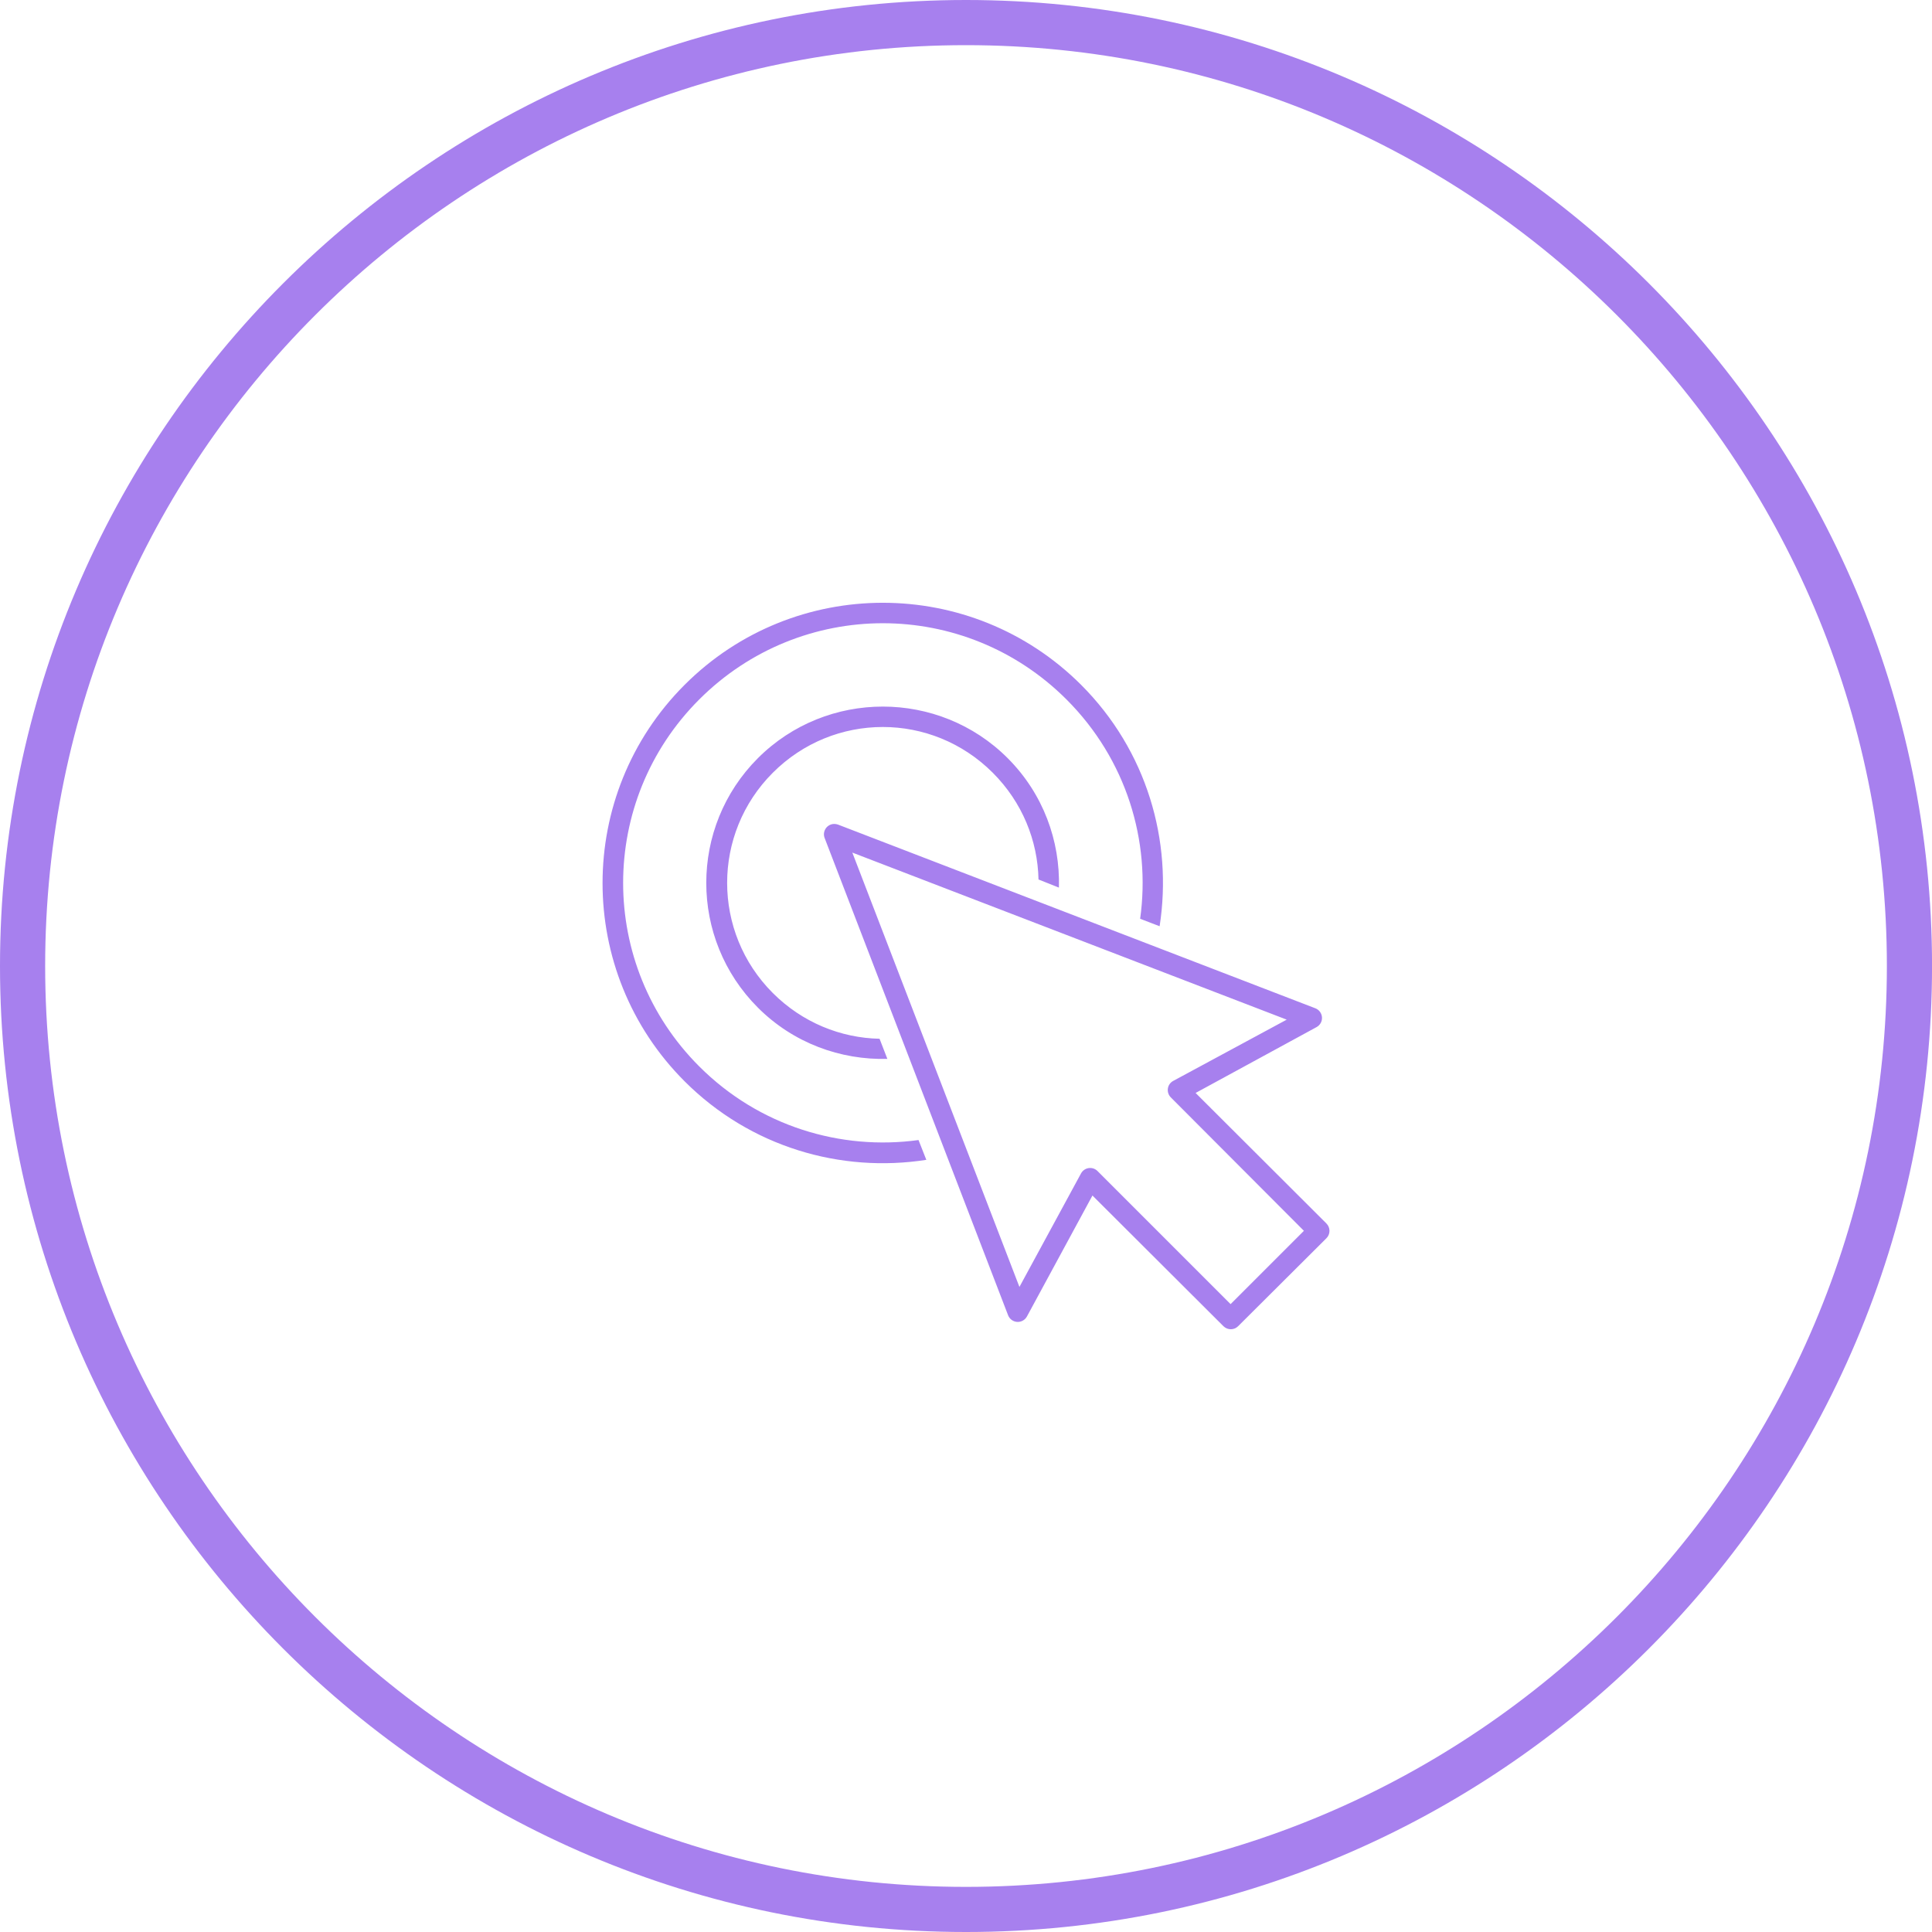 <?xml version="1.0" encoding="utf-8"?>
<!-- Generator: Adobe Illustrator 25.2.1, SVG Export Plug-In . SVG Version: 6.00 Build 0)  -->
<svg version="1.1" xmlns="http://www.w3.org/2000/svg" xmlns:xlink="http://www.w3.org/1999/xlink" x="0px" y="0px"
	 viewBox="0 0 532.64 532.64" style="enable-background:new 0 0 532.64 532.64;" xml:space="preserve">
<style type="text/css">
	.st0{fill:#F3F3F3;}
	.st1{fill:#FFFFFF;}
	.st2{fill:#A780EE;}
	.st3{fill:#030303;}
	.st4{fill:#FFFFFF;stroke:#1A1A18;stroke-width:4;stroke-miterlimit:10;}
	.st5{opacity:0.2;clip-path:url(#SVGID_2_);fill:#030303;}
	.st6{clip-path:url(#SVGID_2_);fill:#FFFFFF;}
	.st7{clip-path:url(#SVGID_2_);fill:#A780EE;}
	.st8{fill:#0E2F56;}
	.st9{display:none;opacity:0.5;}
	.st10{display:inline;}
	.st11{fill:#FFFFFF;stroke:#5E5E5E;stroke-miterlimit:10;}
	.st12{opacity:0.1;fill:#FFFFFF;stroke:#5E5E5E;stroke-miterlimit:10;enable-background:new    ;}
	.st13{fill:#5E5E5E;}
	.st14{opacity:0.05;clip-path:url(#SVGID_4_);}
	.st15{opacity:0.15;clip-path:url(#SVGID_6_);}
	.st16{opacity:0.15;clip-path:url(#SVGID_8_);}
	.st17{display:none;opacity:0.2;}
	.st18{opacity:0.07;}
	.st19{opacity:0.15;}
	.st20{fill:#455A64;}
	.st21{opacity:0.5;clip-path:url(#SVGID_10_);}
	.st22{opacity:0.5;clip-path:url(#SVGID_12_);}
	.st23{opacity:0.3;clip-path:url(#SVGID_14_);}
	.st24{opacity:0.3;clip-path:url(#SVGID_16_);}
	.st25{opacity:0.3;clip-path:url(#SVGID_18_);}
	.st26{opacity:0.3;clip-path:url(#SVGID_20_);}
	.st27{opacity:0.1;enable-background:new    ;}
	.st28{fill:#E2E2E2;}
	.st29{opacity:0.3;clip-path:url(#SVGID_22_);}
	.st30{opacity:0.25;clip-path:url(#SVGID_24_);}
	.st31{opacity:0.3;enable-background:new    ;}
	.st32{opacity:0.25;clip-path:url(#SVGID_26_);}
	.st33{fill:#3F3F3F;}
	.st34{opacity:0.25;clip-path:url(#SVGID_28_);}
	.st35{display:none;fill:#E48181;}
	.st36{display:none;opacity:0.3;enable-background:new    ;}
	.st37{opacity:0.25;clip-path:url(#SVGID_30_);}
	.st38{fill:#0083E4;}
	.st39{opacity:0.3;clip-path:url(#SVGID_32_);}
	.st40{fill:#A880EF;}
	.st41{clip-path:url(#SVGID_34_);}
	.st42{clip-path:url(#SVGID_36_);}
	.st43{display:none;clip-path:url(#SVGID_36_);fill:url(#SVGID_37_);}
	.st44{fill:#FFFFFF;stroke:#A780EE;stroke-width:2;stroke-miterlimit:10;}
	.st45{fill:none;stroke:#A780EE;stroke-width:7;stroke-miterlimit:10;}
	.st46{display:none;fill:#F3F3F3;}
	.st47{fill:none;stroke:#0E2F56;stroke-width:5.5;stroke-linecap:round;stroke-miterlimit:10;}
	.st48{fill:none;stroke:#0E2F56;stroke-width:5.5;stroke-miterlimit:10;}
	.st49{display:none;fill:none;stroke:#0E2F56;stroke-width:5.5;stroke-miterlimit:10;}
	.st50{fill-rule:evenodd;clip-rule:evenodd;fill:#FFFFFF;}
	.st51{fill:#F2F2F2;}
	.st52{clip-path:url(#SVGID_39_);}
	.st53{opacity:0.25;fill:none;stroke:#000000;stroke-width:15;stroke-linecap:round;stroke-miterlimit:10;}
	.st54{fill:#151515;}
	.st55{opacity:0.25;fill:none;stroke:#000000;stroke-miterlimit:10;}
	.st56{clip-path:url(#SVGID_41_);}
	.st57{clip-path:url(#SVGID_43_);}
	.st58{clip-path:url(#SVGID_45_);}
	.st59{clip-path:url(#SVGID_47_);}
	.st60{opacity:0.25;fill:none;stroke:#404040;stroke-miterlimit:10;}
	.st61{fill:#404040;}
	.st62{opacity:0.5;fill:none;stroke:#DDDDDD;stroke-miterlimit:10;}
	.st63{opacity:0.75;}
	.st64{fill:#66CF80;}
	.st65{clip-path:url(#SVGID_49_);}
	.st66{display:none;clip-path:url(#SVGID_49_);fill:url(#SVGID_50_);}
	.st67{clip-path:url(#SVGID_52_);}
	.st68{clip-path:url(#SVGID_54_);}
	.st69{clip-path:url(#SVGID_60_);}
	.st70{display:none;clip-path:url(#SVGID_60_);fill:url(#SVGID_61_);}
	.st71{fill:none;stroke:#A880EF;stroke-width:2;stroke-miterlimit:10;}
	.st72{opacity:0.25;fill:none;stroke:#565656;stroke-miterlimit:10;}
	.st73{opacity:0.15;fill:#565656;}
	.st74{opacity:0.5;}
	.st75{opacity:0.15;fill:none;stroke:#565656;stroke-width:2;stroke-miterlimit:10;}
	.st76{clip-path:url(#SVGID_63_);}
	.st77{opacity:0.85;}
	.st78{fill:#565656;}
	.st79{clip-path:url(#SVGID_65_);}
	.st80{fill:none;stroke:#FFFFFF;stroke-width:1.5;stroke-miterlimit:10;}
	.st81{fill:#29D34B;}
	.st82{opacity:0.2;clip-path:url(#SVGID_67_);fill:#030303;}
	.st83{clip-path:url(#SVGID_67_);fill:#FFFFFF;}
	.st84{clip-path:url(#SVGID_67_);fill:#A780EE;}
	.st85{clip-path:url(#SVGID_69_);}
	.st86{clip-path:url(#SVGID_73_);}
	.st87{fill:none;stroke:#FFFFFF;stroke-miterlimit:10;}
	.st88{fill:#1A3054;}
	.st89{fill:#A0CC3A;}
	.st90{fill:none;stroke:#A780EE;stroke-width:2.7;stroke-linecap:round;stroke-linejoin:round;stroke-miterlimit:10;}
	.st91{fill:#1A1528;}
	.st92{clip-path:url(#SVGID_75_);}
	.st93{opacity:0.2;clip-path:url(#SVGID_77_);fill:#030303;}
	.st94{clip-path:url(#SVGID_77_);fill:#FFFFFF;}
	.st95{clip-path:url(#SVGID_77_);fill:#A780EE;}
	.st96{opacity:0.2;clip-path:url(#SVGID_79_);fill:#030303;}
	.st97{clip-path:url(#SVGID_79_);fill:#FFFFFF;}
	.st98{clip-path:url(#SVGID_79_);fill:#FF802C;}
	.st99{opacity:0.2;clip-path:url(#SVGID_81_);fill:#030303;}
	.st100{clip-path:url(#SVGID_81_);fill:#FFFFFF;}
	.st101{clip-path:url(#SVGID_81_);fill:#75E095;}
	.st102{opacity:0.2;clip-path:url(#SVGID_83_);fill:#030303;}
	.st103{clip-path:url(#SVGID_83_);fill:#FFFFFF;}
	.st104{clip-path:url(#SVGID_83_);fill:#187FE2;}
	.st105{opacity:0.2;clip-path:url(#SVGID_85_);fill:#030303;}
	.st106{clip-path:url(#SVGID_85_);fill:#0E2F56;}
	.st107{display:none;}
</style>
<g id="Camada_1">
	<g>
		<g>
			<path class="st2" d="M243.39,166.18c-19.78,0-39.57,7.55-54.65,22.63c-30.16,30.16-30.16,79.15,0,109.3
				c18.14,18.14,43.07,25.32,66.64,21.65l-2.15-5.46c-21.44,2.95-43.97-3.81-60.46-20.3c-27.97-27.97-27.97-73.19,0-101.16
				c13.98-13.98,32.32-21.02,50.63-21.02c18.31,0,36.64,7.04,50.63,21.02c16.51,16.51,23.29,39.02,20.3,60.46l5.37,2.06
				c3.65-23.54-3.53-48.43-21.64-66.55C282.96,173.73,263.17,166.18,243.39,166.18L243.39,166.18z M243.39,194.8
				c-12.46,0-24.95,4.73-34.44,14.22c-18.98,18.98-18.98,49.81,0,68.78c9.81,9.81,22.8,14.46,35.69,14.13l-2.15-5.55
				c-10.66-0.22-21.26-4.44-29.43-12.61c-16.79-16.79-16.79-43.94,0-60.73c8.4-8.4,19.34-12.61,30.32-12.61
				c10.98,0,21.93,4.22,30.32,12.61c8.17,8.17,12.39,18.74,12.61,29.43l5.63,2.24c0.35-12.89-4.31-25.86-14.13-35.69
				C268.33,199.53,255.84,194.8,243.39,194.8L243.39,194.8z M229.61,227.18c-0.88,0.13-1.65,0.65-2.08,1.42
				c-0.44,0.77-0.5,1.7-0.15,2.52l50.54,131.48c0.4,1.04,1.36,1.76,2.48,1.84c1.11,0.08,2.17-0.5,2.71-1.48l18.07-33.36l36.13,36.04
				c1.12,1.1,2.91,1.1,4.02,0l24.33-24.24c0.56-0.54,0.87-1.28,0.87-2.06c0-0.77-0.32-1.52-0.87-2.06l-36.04-35.96l33.36-18.16
				c0.98-0.54,1.56-1.59,1.48-2.71c-0.08-1.11-0.79-2.08-1.84-2.48l-131.57-50.63h0C230.59,227.18,230.09,227.12,229.61,227.18
				L229.61,227.18z M234.98,235.05l119.76,46.06l-31.31,16.9v0c-0.8,0.44-1.34,1.22-1.46,2.12c-0.12,0.9,0.19,1.8,0.84,2.44
				l36.67,36.76l-20.21,20.21l-36.76-36.76c-0.65-0.61-1.54-0.88-2.41-0.74c-0.87,0.14-1.64,0.68-2.06,1.45l-16.99,31.31
				L234.98,235.05z"/>
		</g>
	</g>
	<g>
		<path class="st2" d="M266.32,532.64C119.47,532.64,0,413.17,0,266.32S119.47,0,266.32,0s266.33,119.47,266.33,266.32
			S413.17,532.64,266.32,532.64z M266.32,12.45c-139.98,0-253.87,113.89-253.87,253.87c0,139.99,113.89,253.88,253.87,253.88
			c139.99,0,253.88-113.89,253.88-253.88C520.2,126.34,406.31,12.45,266.32,12.45z"/>
	</g>
</g>
<g id="Camada_3">
</g>
<g id="Camada_2" class="st107">
</g>
</svg>
